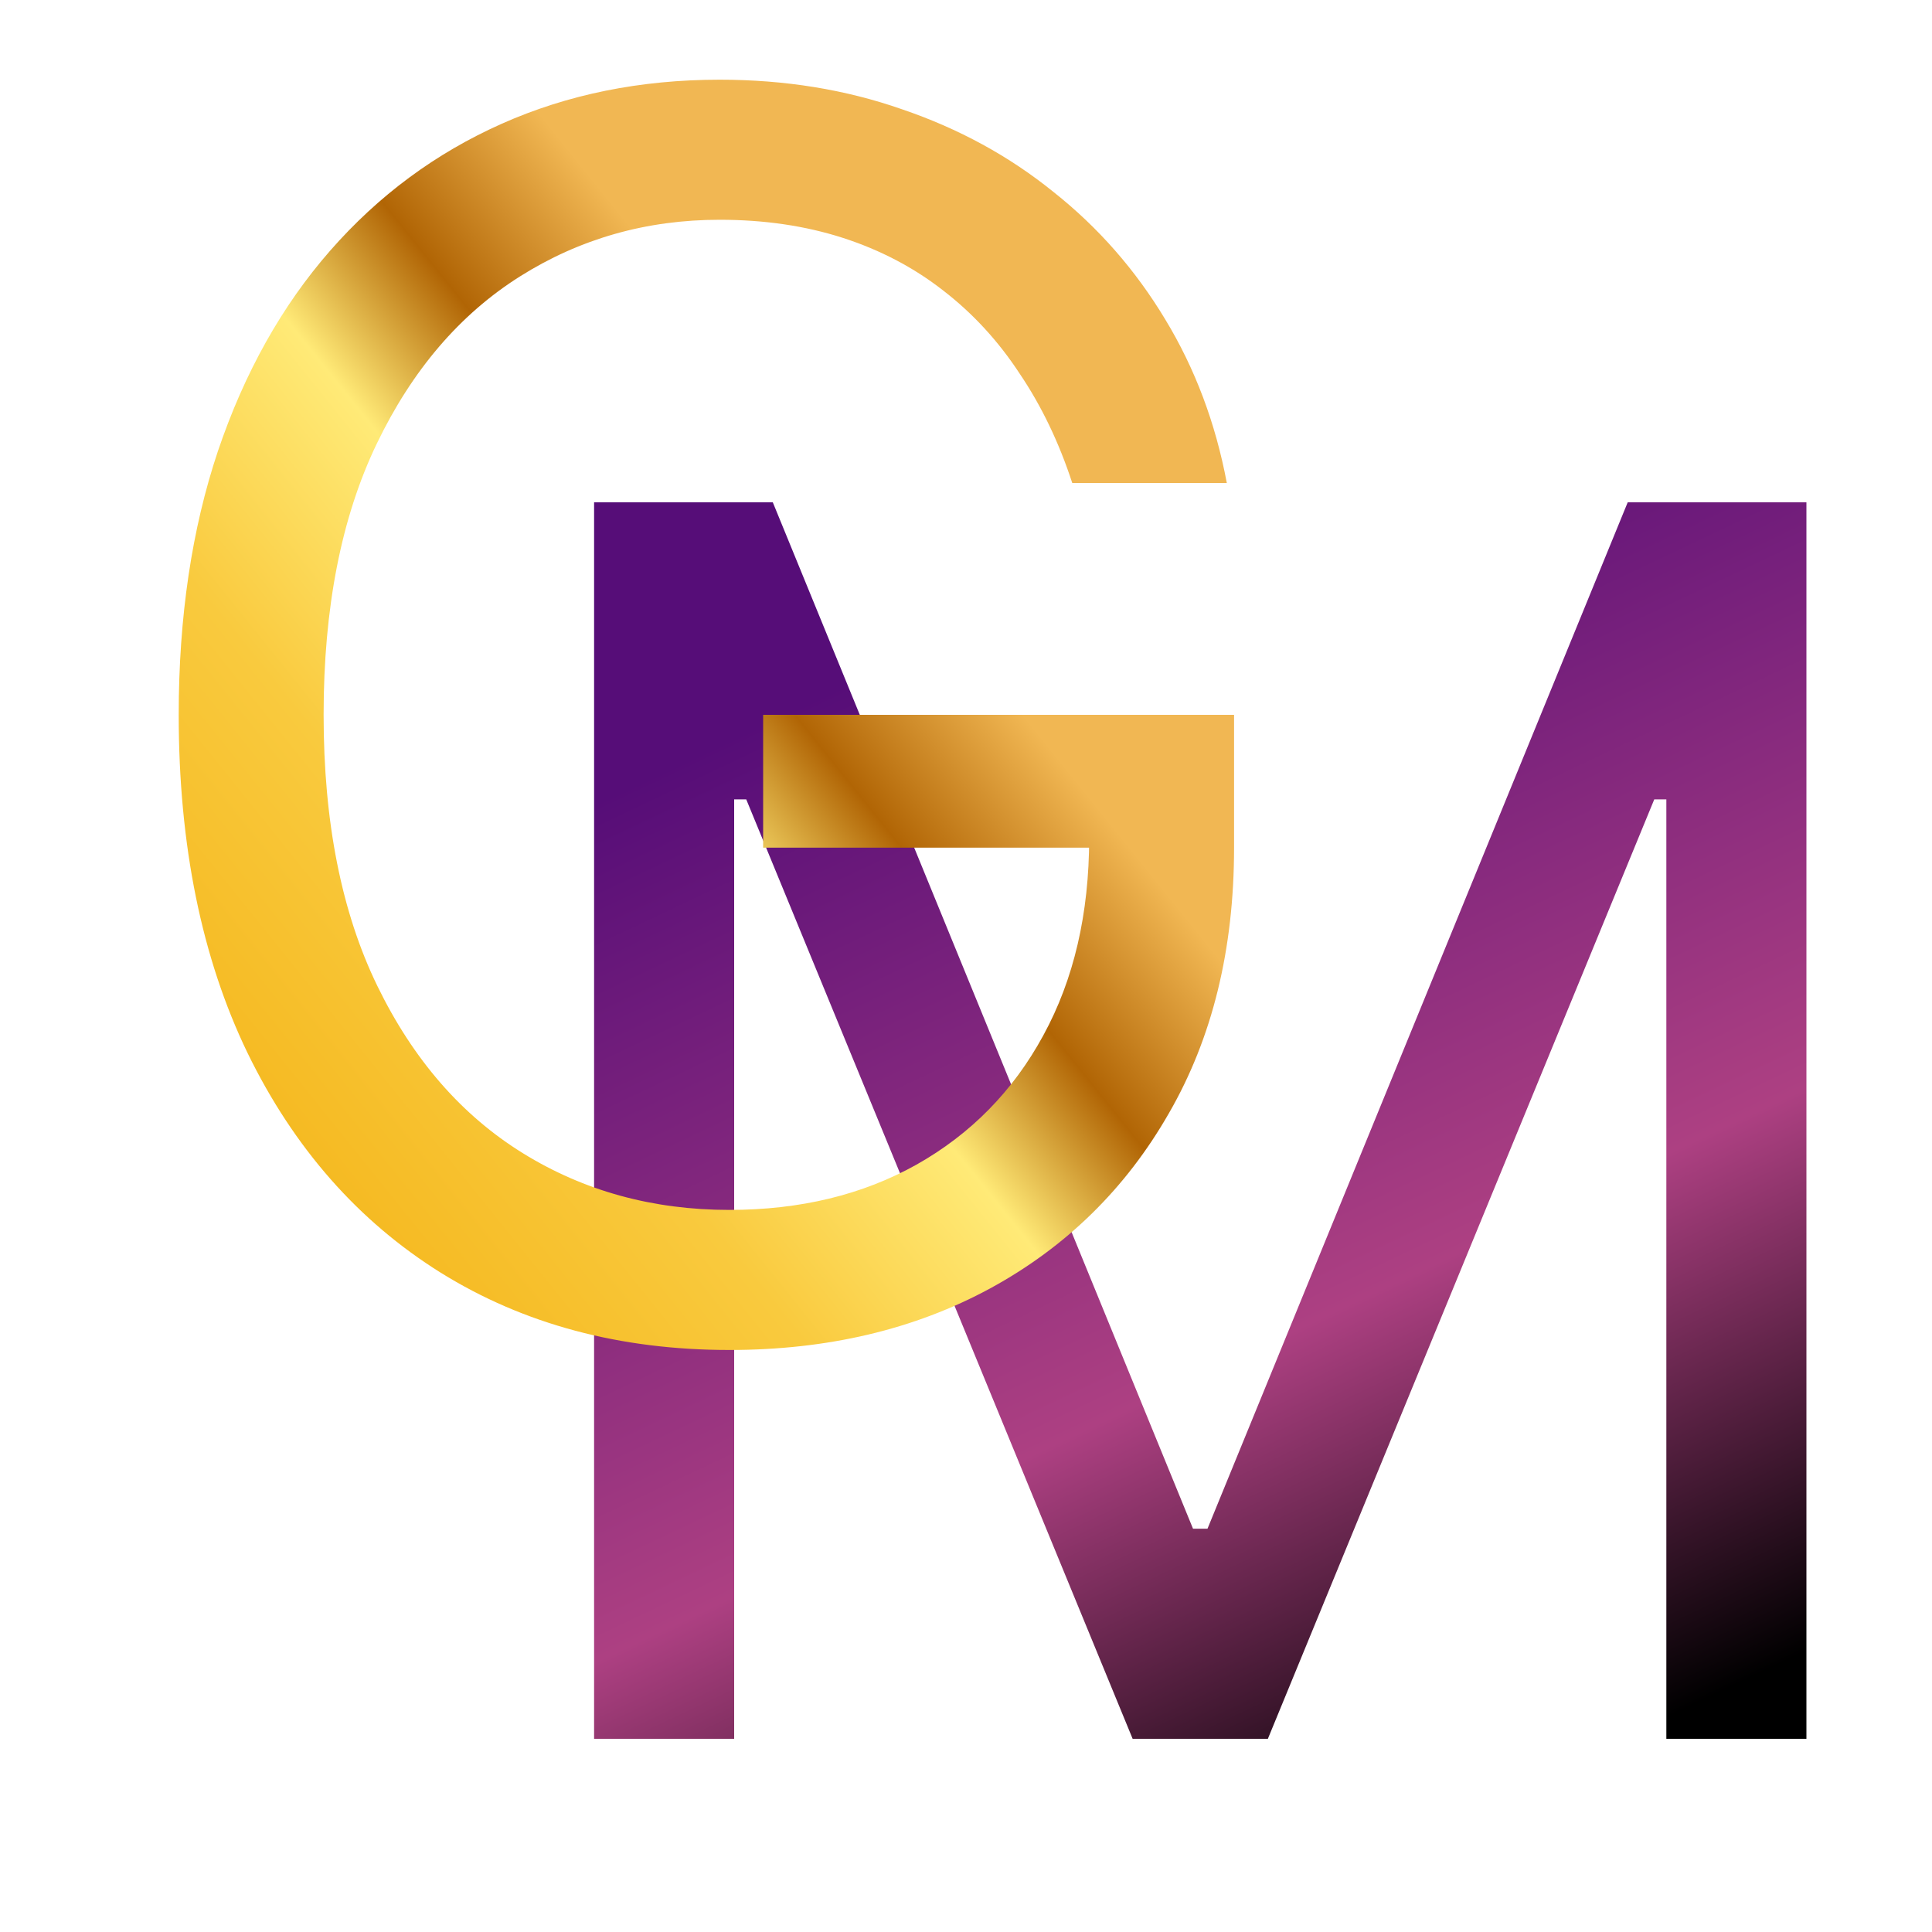 <svg width="100" height="100" viewBox="0 0 100 100" fill="none" xmlns="http://www.w3.org/2000/svg">
<g clip-path="url(#clip0_416_2)">
<path d="M30.75 26H40L61.75 79.125H62.5L84.25 26H93.5V90H86.25V41.375H85.625L65.625 90H58.625L38.625 41.375H38V90H30.75V26Z" fill="url(#paint0_linear_416_2)"/>
<path d="M55.5 25C54.812 22.896 53.906 21.01 52.781 19.344C51.677 17.656 50.354 16.219 48.812 15.031C47.292 13.844 45.562 12.938 43.625 12.312C41.688 11.688 39.562 11.375 37.25 11.375C33.458 11.375 30.01 12.354 26.906 14.312C23.802 16.271 21.333 19.156 19.5 22.969C17.667 26.781 16.75 31.458 16.75 37C16.75 42.542 17.677 47.219 19.531 51.031C21.385 54.844 23.896 57.729 27.062 59.688C30.229 61.646 33.792 62.625 37.75 62.625C41.417 62.625 44.646 61.844 47.438 60.281C50.25 58.698 52.438 56.469 54 53.594C55.583 50.698 56.375 47.292 56.375 43.375L58.75 43.875H39.5V37H63.875V43.875C63.875 49.146 62.75 53.729 60.5 57.625C58.271 61.521 55.188 64.542 51.25 66.688C47.333 68.812 42.833 69.875 37.75 69.875C32.083 69.875 27.104 68.542 22.812 65.875C18.542 63.208 15.208 59.417 12.812 54.5C10.438 49.583 9.25 43.75 9.25 37C9.25 31.938 9.927 27.385 11.281 23.344C12.656 19.281 14.594 15.823 17.094 12.969C19.594 10.115 22.552 7.927 25.969 6.406C29.385 4.885 33.146 4.125 37.25 4.125C40.625 4.125 43.771 4.635 46.688 5.656C49.625 6.656 52.24 8.083 54.531 9.938C56.844 11.771 58.771 13.969 60.312 16.531C61.854 19.073 62.917 21.896 63.5 25H55.5Z" fill="url(#paint1_linear_416_2)"/>
</g>
<defs>
<linearGradient id="paint0_linear_416_2" x1="43.5" y1="35.5" x2="72.02" y2="95.65" gradientUnits="userSpaceOnUse">
<stop stop-color="#560D78"/>
<stop offset="0.604" stop-color="#AD4082"/>
<stop offset="1"/>
</linearGradient>
<linearGradient id="paint1_linear_416_2" x1="61" y1="47" x2="15" y2="84" gradientUnits="userSpaceOnUse">
<stop stop-color="#F1B753"/>
<stop offset="0.156" stop-color="#B16505"/>
<stop offset="0.286" stop-color="#FFEA77"/>
<stop offset="0.495" stop-color="#F9CA3E"/>
<stop offset="1" stop-color="#F1A803"/>
</linearGradient>
<clipPath id="clip0_416_2">
<rect width="100" height="100" fill="white"/>
</clipPath>
</defs>
</svg>
